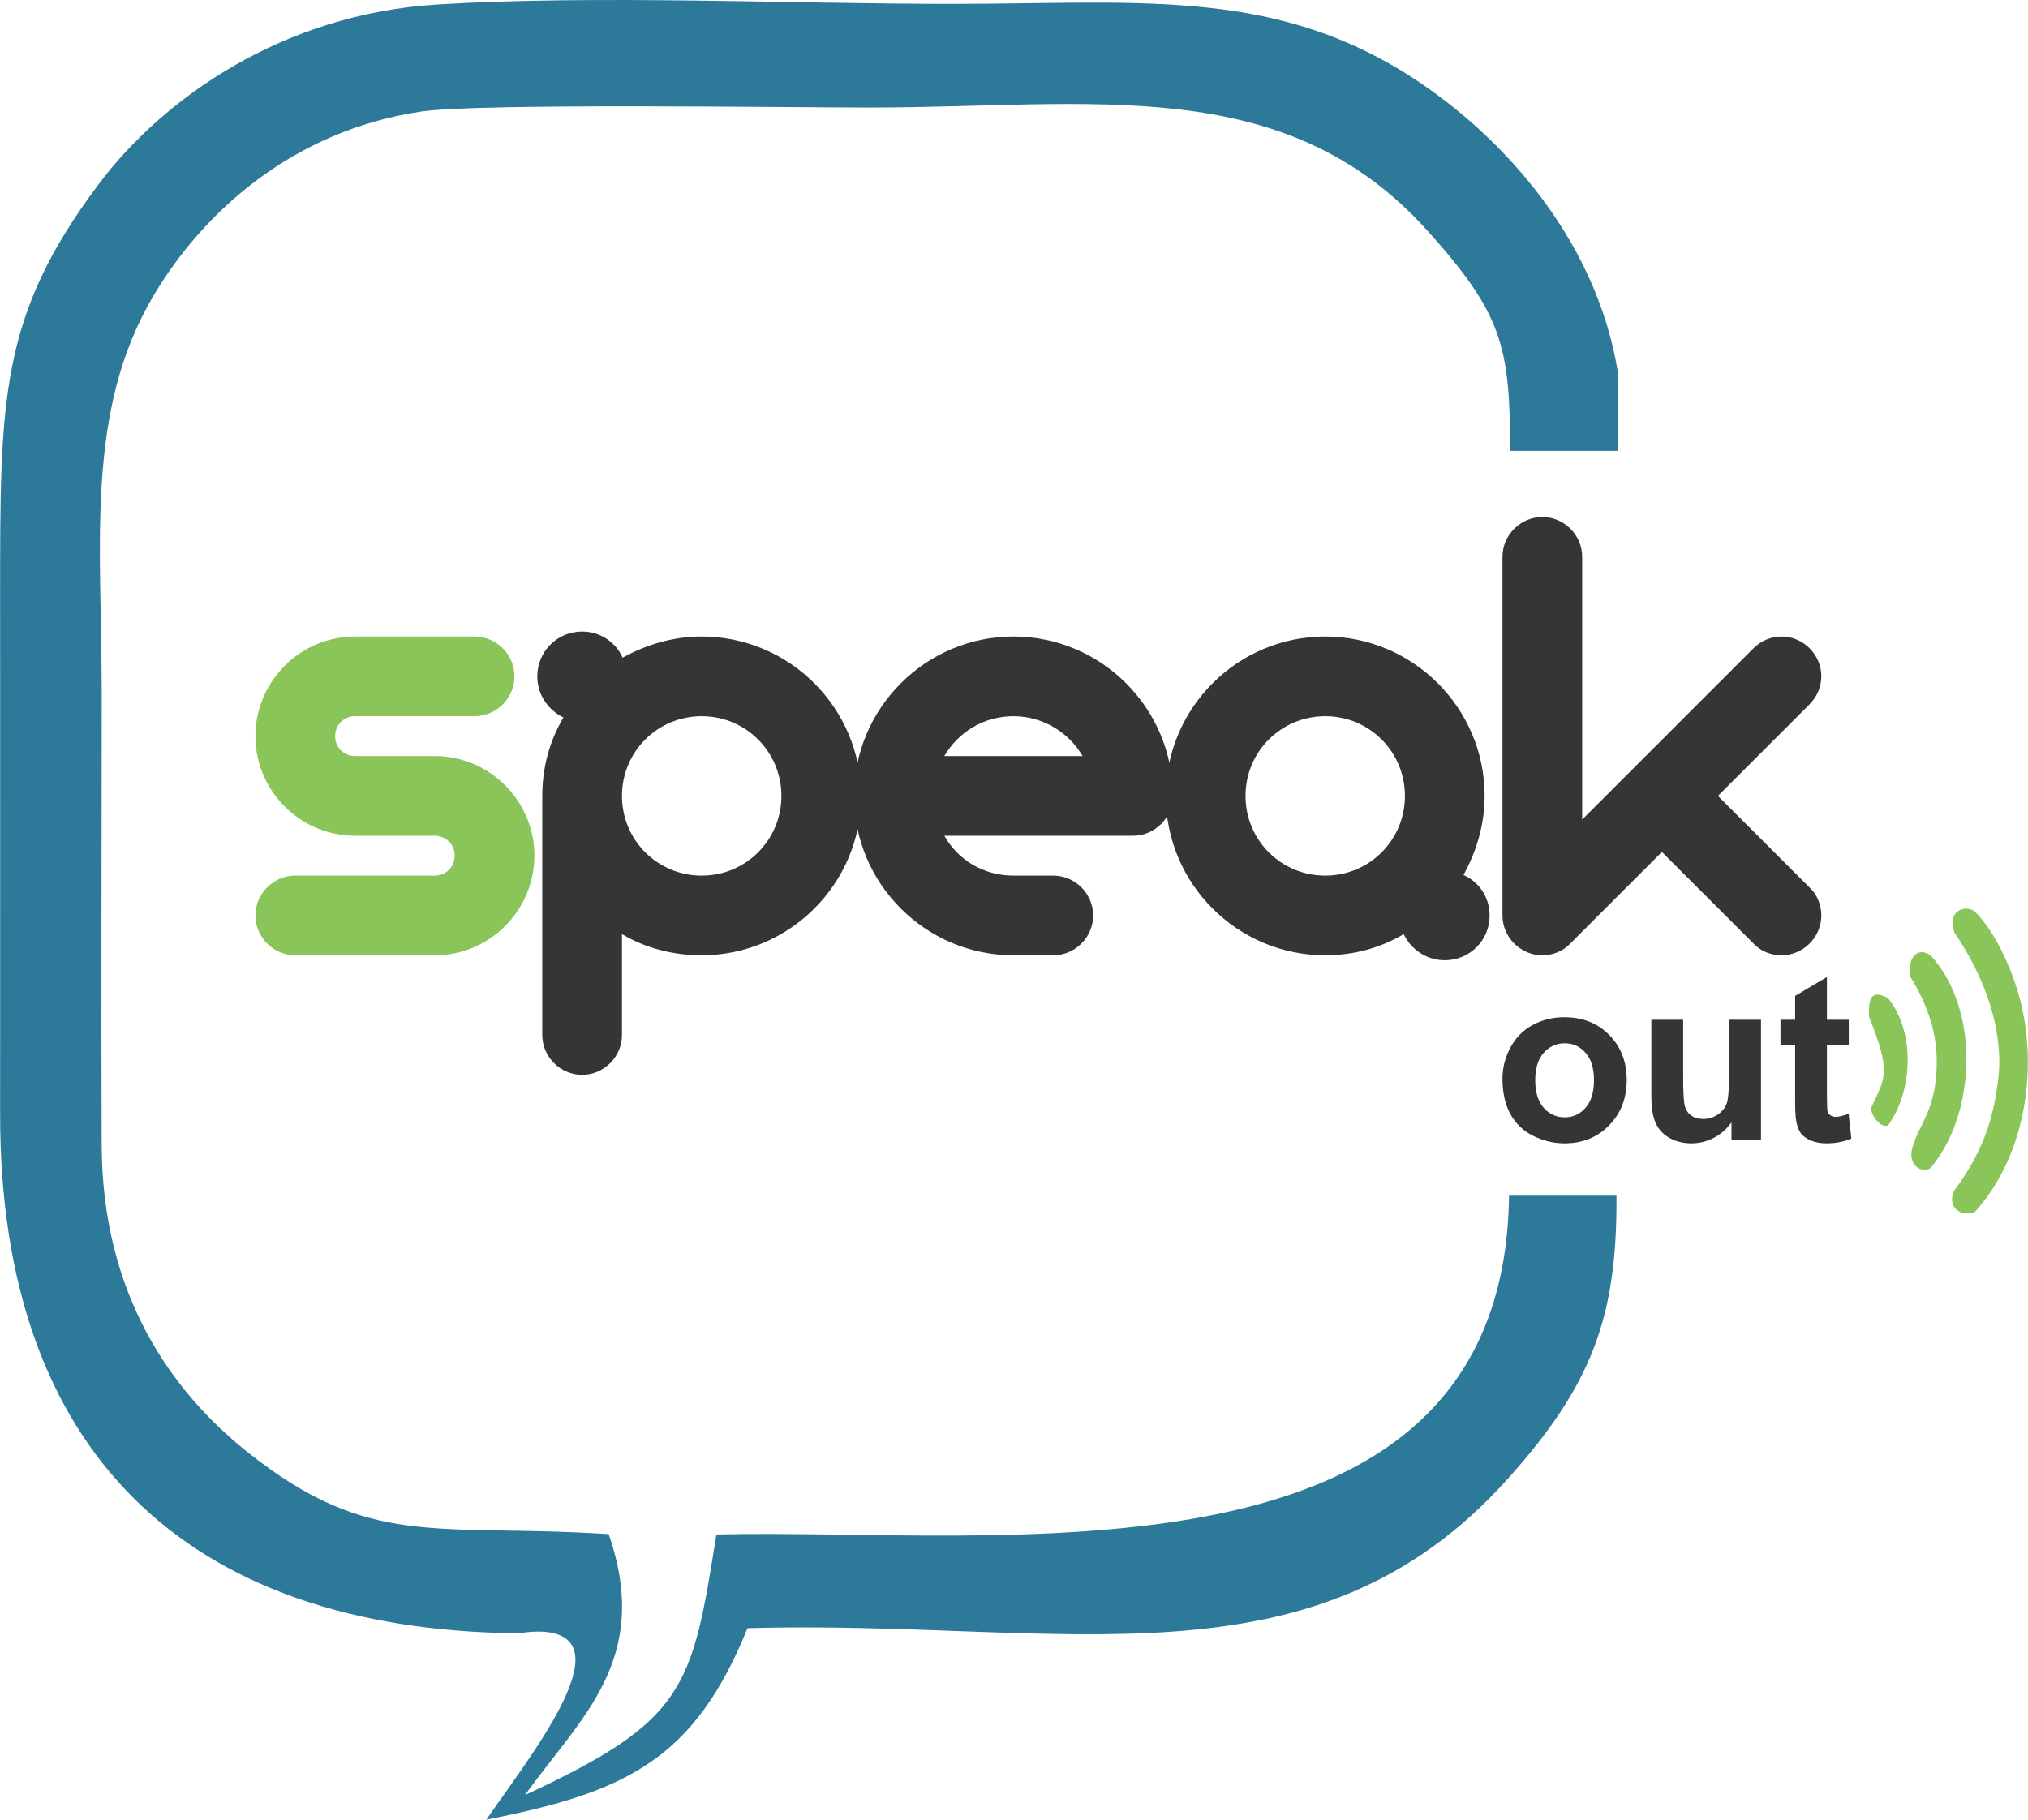 <?xml version="1.0" encoding="UTF-8"?>
<!DOCTYPE svg PUBLIC "-//W3C//DTD SVG 1.1//EN" "http://www.w3.org/Graphics/SVG/1.1/DTD/svg11.dtd">
<!-- Creator: CorelDRAW -->
<svg xmlns="http://www.w3.org/2000/svg" xml:space="preserve" width="887px" height="796px" version="1.1" style="shape-rendering:geometricPrecision; text-rendering:geometricPrecision; image-rendering:optimizeQuality; fill-rule:evenodd; clip-rule:evenodd" viewBox="0 0 885.32 794.59" xmlns:xlink="http://www.w3.org/1999/xlink" xmlns:xodm="http://www.corel.com/coreldraw/odm/2003">
	<defs>
		<style type="text/css">
			<![CDATA[
			.fil3 {fill:#2D7999}
			.fil1 {fill:#89C559}
			.fil0 {fill:#373435;fill-rule:nonzero}
			.fil2 {fill:#89C559;fill-rule:nonzero}
			]]>
		</style>
	</defs>
	<g id="Camada_x0020_1">
		<path class="fil0" d="M655.93 471c0,-4.63 1.13,-9.11 3.41,-13.44 2.29,-4.34 5.52,-7.64 9.69,-9.92 4.18,-2.28 8.82,-3.43 13.98,-3.43 7.96,0 14.47,2.58 19.56,7.76 5.09,5.19 7.62,11.71 7.62,19.62 0,7.98 -2.57,14.59 -7.69,19.83 -5.14,5.24 -11.59,7.86 -19.39,7.86 -4.82,0 -9.41,-1.1 -13.79,-3.28 -4.36,-2.18 -7.69,-5.37 -9.98,-9.6 -2.28,-4.21 -3.41,-9.35 -3.41,-15.4zm14.3 0.74c0,5.23 1.24,9.23 3.7,12.01 2.49,2.79 5.53,4.17 9.17,4.17 3.61,0 6.66,-1.38 9.11,-4.17 2.45,-2.78 3.68,-6.82 3.68,-12.11 0,-5.15 -1.23,-9.13 -3.68,-11.9 -2.45,-2.79 -5.5,-4.17 -9.11,-4.17 -3.64,0 -6.68,1.38 -9.17,4.17 -2.46,2.77 -3.7,6.78 -3.7,12z" />
		<path id="_1" class="fil0" d="M755.92 497.96l0 -7.87c-1.93,2.8 -4.44,5.03 -7.57,6.71 -3.13,1.65 -6.43,2.48 -9.89,2.48 -3.55,0 -6.73,-0.78 -9.54,-2.33 -2.82,-1.56 -4.85,-3.75 -6.1,-6.56 -1.27,-2.82 -1.89,-6.71 -1.89,-11.68l0 -33.39 13.89 0 0 24.24c0,7.42 0.26,11.95 0.78,13.63 0.51,1.67 1.44,3.01 2.81,3.97 1.35,0.98 3.07,1.47 5.17,1.47 2.38,0 4.51,-0.66 6.41,-1.96 1.89,-1.3 3.18,-2.92 3.87,-4.87 0.69,-1.94 1.05,-6.67 1.05,-14.23l0 -22.25 13.89 0 0 52.64 -12.88 0z" />
		<path id="_2" class="fil0" d="M807.13 445.32l0 11.06 -9.54 0 0 21.31c0,4.33 0.09,6.85 0.27,7.56 0.19,0.71 0.59,1.3 1.25,1.78 0.64,0.45 1.42,0.69 2.35,0.69 1.3,0 3.16,-0.44 5.61,-1.34l1.17 10.82c-3.23,1.39 -6.88,2.08 -10.97,2.08 -2.5,0 -4.75,-0.42 -6.76,-1.27 -2.01,-0.84 -3.48,-1.94 -4.41,-3.27 -0.95,-1.36 -1.59,-3.17 -1.97,-5.47 -0.28,-1.62 -0.43,-4.9 -0.43,-9.85l0 -23.04 -6.39 0 0 -11.06 6.39 0 0 -10.44 13.89 -8.22 0 18.66 9.54 0z" />
		<path class="fil1" d="M816.03 444.17c9.64,24.1 7.12,26.24 1.07,39.11 -1.05,2.96 3.84,9.57 7.13,8.2 11.06,-15.17 11.87,-41.06 0.07,-55.55 -5.21,-2.85 -9.02,-2.91 -8.27,8.24zm37.23 -36.96c13.62,20.35 19.36,38.85 19.59,56.2 0.09,7.11 -1.85,19.39 -4.74,28.37 -3.01,9.4 -8.28,19.38 -15.02,28.2 -3.62,8.67 5.02,11.39 9.11,9.21 22.79,-25.06 28.52,-65.76 18.12,-98.15 -3.21,-9.98 -9.55,-24.41 -18.1,-32.96 -2.99,-2.56 -12.28,-1.96 -8.96,9.13zm-19.38 19.1c8.24,13.42 11.62,25.24 11.66,37.1 0.08,21.35 -7.98,27.64 -10.61,37.66 -2.26,7.54 3.88,11.58 7.92,8.97 20.23,-24.16 21.42,-69.49 0.09,-92.74 -5.47,-4 -10.24,0.41 -9.06,9.01z" />
		<path class="fil2" d="M128.86 382.36c-9.52,0 -17.4,7.88 -17.4,17.4 0,9.51 7.88,17.4 17.4,17.4l60.9 0c23.93,0 43.51,-19.58 43.51,-43.5 0,-23.93 -19.58,-43.51 -43.51,-43.51l-34.8 0c-4.89,0 -8.7,-3.8 -8.7,-8.7 0,-4.89 3.81,-8.7 8.7,-8.7l52.2 0c9.52,0 17.4,-7.88 17.4,-17.4 0,-9.51 -7.88,-17.4 -17.4,-17.4l-52.2 0c-23.92,0 -43.5,19.58 -43.5,43.5 0,23.93 19.58,43.51 43.5,43.51l34.8 0c4.9,0 8.7,3.8 8.7,8.7 0,4.89 -3.8,8.7 -8.7,8.7l-60.9 0z" />
		<path class="fil0" d="M234.53 295.35c0,7.89 4.62,14.69 11.42,17.95 -5.99,10.06 -9.25,21.75 -9.25,34.26l0 104.4c0,9.52 7.89,17.4 17.4,17.4 9.52,0 17.4,-7.88 17.4,-17.4l0 -44.05c10.06,5.99 22.03,9.25 34.8,9.25 38.34,0 69.61,-31.27 69.61,-69.6 0,-38.34 -31.27,-69.61 -69.61,-69.61 -12.5,0 -24.19,3.54 -34.52,9.25 -3,-6.8 -9.79,-11.42 -17.68,-11.42 -10.87,0 -19.57,8.7 -19.57,19.57l0 0zm36.97 52.21c0,-19.31 15.5,-34.81 34.8,-34.81 19.31,0 34.81,15.5 34.81,34.81 0,19.3 -15.5,34.8 -34.81,34.8 -19.3,0 -34.8,-15.5 -34.8,-34.8l0 0z" />
		<path class="fil0" d="M459.82 417.16c9.52,0 17.4,-7.89 17.4,-17.4 0,-9.52 -7.88,-17.4 -17.4,-17.4l-17.4 0c-13.05,0 -24.2,-6.8 -30.18,-17.4l82.38 0c9.52,0 17.41,-7.89 17.41,-17.4 0,-38.34 -31.27,-69.61 -69.61,-69.61 -38.33,0 -69.6,31.27 -69.6,69.61 0,38.33 31.27,69.6 69.6,69.6l17.4 0zm-17.4 -104.41c12.78,0 24.2,7.07 30.18,17.4l-60.36 0c5.98,-10.33 17.13,-17.4 30.18,-17.4z" />
		<path class="fil0" d="M508.94 347.56c0,38.33 31.26,69.6 69.6,69.6 12.51,0 24.2,-3.26 34.26,-9.25 3.26,6.8 10.06,11.42 17.94,11.42 10.88,0 19.58,-8.7 19.58,-19.57 0,-7.89 -4.62,-14.68 -11.42,-17.67 5.71,-10.34 9.24,-22.03 9.24,-34.53 0,-38.34 -31.26,-69.61 -69.6,-69.61 -38.34,0 -69.6,31.27 -69.6,69.61l0 0zm34.8 0c0,-19.31 15.5,-34.81 34.8,-34.81 19.3,0 34.8,15.5 34.8,34.81 0,19.3 -15.5,34.8 -34.8,34.8 -19.3,0 -34.8,-15.5 -34.8,-34.8l0 0z" />
		<path class="fil0" d="M789.97 307.59c3.26,-3.27 5.17,-7.61 5.17,-12.24 0,-9.51 -7.89,-17.4 -17.4,-17.4 -4.63,0 -8.98,1.91 -12.24,5.17l-74.77 74.77 0 -114.74c0,-9.52 -7.88,-17.4 -17.4,-17.4 -9.51,0 -17.4,7.88 -17.4,17.4l0 156.61c0,9.51 7.89,17.4 17.4,17.4 4.35,0 8.97,-1.63 12.24,-5.17l39.96 -39.96 39.97 39.96c3.26,3.54 7.89,5.17 12.24,5.17 9.51,0 17.4,-7.89 17.4,-17.4 0,-4.35 -1.63,-8.97 -5.17,-12.24l-39.97 -39.96 39.97 -39.97z" />
		<path class="fil3" d="M226.2 713.23c5.45,-0.82 9.78,-0.95 13.14,-0.48 31.75,4.47 -8.37,54.71 -27.05,81.84 61.45,-11.95 90.97,-26.63 114.02,-83.61 138.13,-3.87 247.07,29.6 332.1,-65.39 36.7,-41.01 47.65,-70.67 47.29,-123.44l-46.9 0c-2.19,176.67 -223.05,144.94 -346.09,147.92 -10.62,67.38 -13.41,81.23 -83.54,113.79 24.35,-34 55.47,-59.12 36.53,-113.93 -75.41,-4.85 -104.03,6.99 -157.94,-36.03 -32.92,-26.28 -63.15,-68.6 -63.42,-133.6 -0.27,-65.64 0.02,-131.34 0.02,-196.98 0,-65.81 -7.43,-123.63 22.71,-174.37 21.37,-35.98 60.34,-71.8 116.66,-80.23 25,-3.75 160.03,-1.76 195.77,-1.76 97.26,0 180.89,-15.84 243.54,53.63 32.72,36.3 36.24,50.56 36.24,96.29l46.89 0 0.37 -32.83c-9.47,-62.39 -55.12,-108.73 -93.75,-132.57 -59.79,-36.9 -118.59,-29.79 -197.07,-29.79 -71.31,0 -154.37,-3.94 -224.22,0.22 -68.67,4.09 -120.61,41.46 -148.33,78.33 -43.54,57.94 -43.17,94.51 -43.17,180.06 0,75.47 0.05,150.94 0,226.41 -0.09,146.52 80.56,225.06 226.2,226.52z" />
	</g>
</svg>
